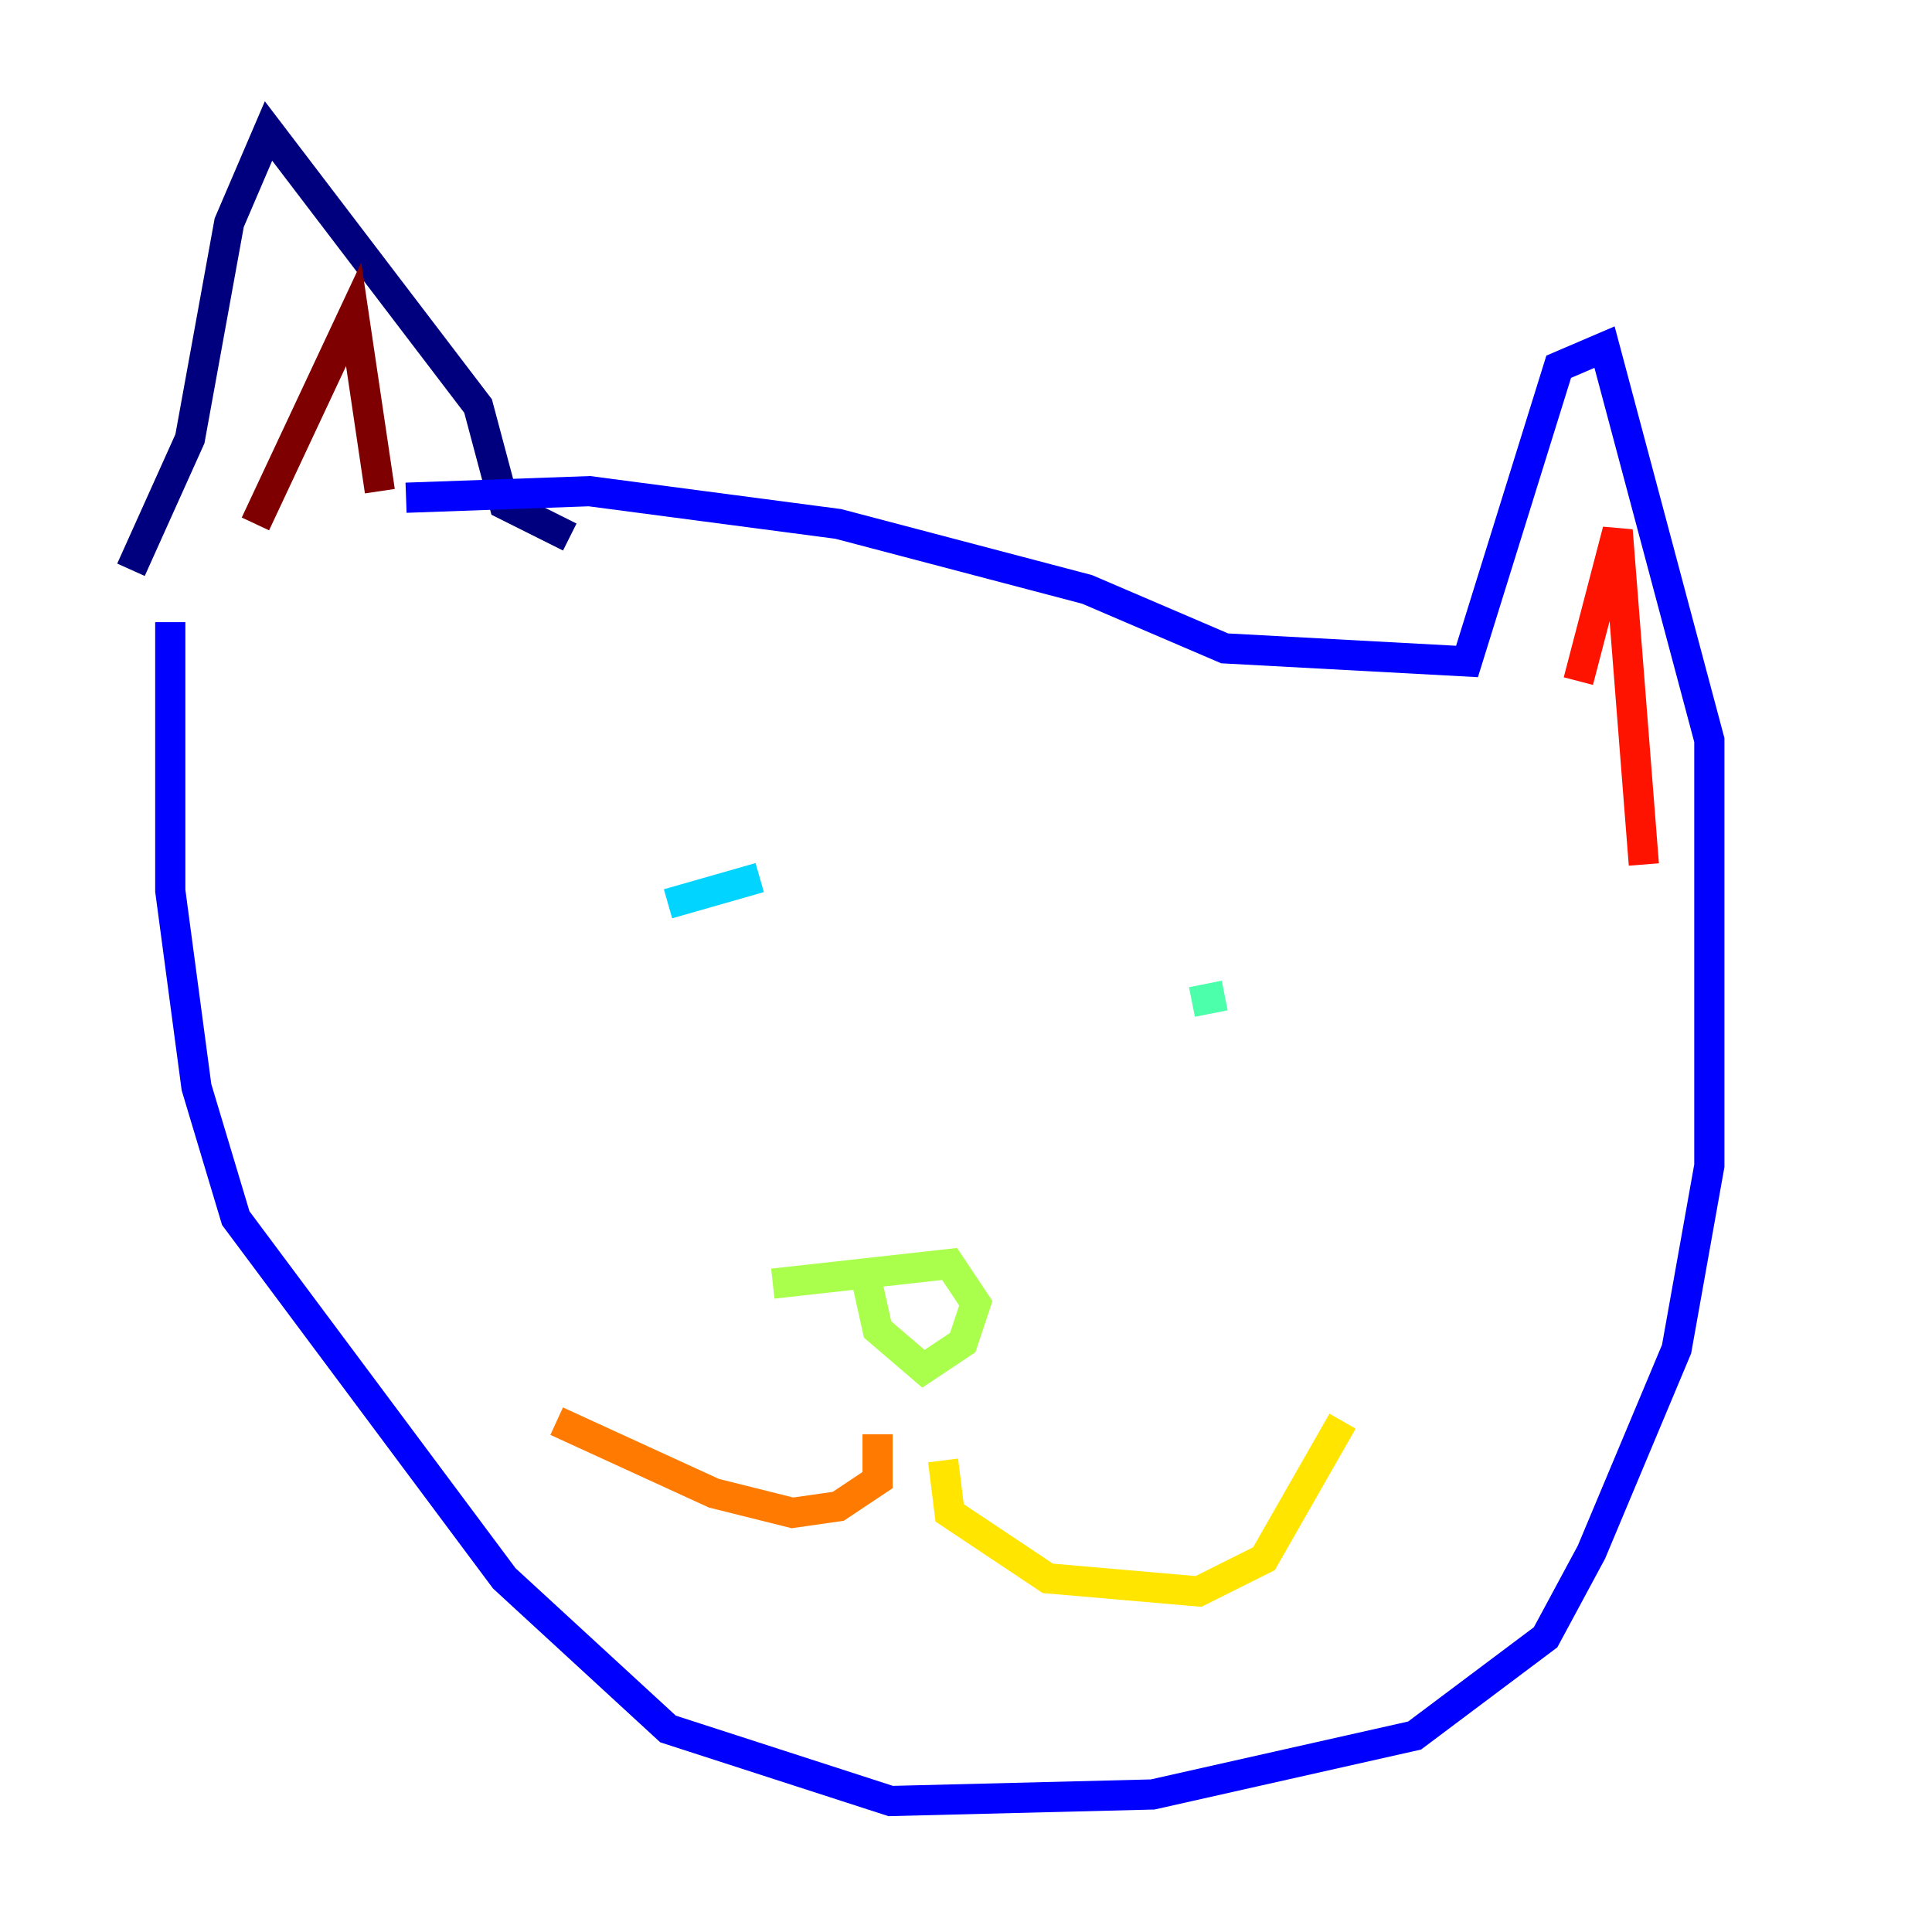 <?xml version="1.0" encoding="utf-8" ?>
<svg baseProfile="tiny" height="128" version="1.2" viewBox="0,0,128,128" width="128" xmlns="http://www.w3.org/2000/svg" xmlns:ev="http://www.w3.org/2001/xml-events" xmlns:xlink="http://www.w3.org/1999/xlink"><defs /><polyline fill="none" points="8.678,37.749 12.583,29.071 15.186,14.752 17.79,8.678 31.675,26.902 33.41,33.41 37.749,35.58" stroke="#00007f" stroke-width="2" /><polyline fill="none" points="26.902,32.976 39.051,32.542 55.539,34.712 72.027,39.051 81.139,42.956 97.193,43.824 103.268,24.298 106.305,22.997 113.248,49.031 113.248,77.234 111.078,89.383 105.437,102.834 102.4,108.475 93.722,114.983 76.366,118.888 59.01,119.322 44.258,114.549 33.41,104.57 15.62,80.705 13.017,72.027 11.281,59.01 11.281,41.22" stroke="#0000fe" stroke-width="2" /><polyline fill="none" points="40.786,54.237 40.786,54.237" stroke="#0060ff" stroke-width="2" /><polyline fill="none" points="50.332,58.142 44.258,59.878" stroke="#00d4ff" stroke-width="2" /><polyline fill="none" points="78.969,66.386 81.139,65.953" stroke="#4cffaa" stroke-width="2" /><polyline fill="none" points="51.2,85.044 62.915,83.742 64.651,86.346 63.783,88.949 61.18,90.685 58.142,88.081 57.275,84.176" stroke="#aaff4c" stroke-width="2" /><polyline fill="none" points="62.481,96.759 62.915,100.231 69.424,104.57 79.403,105.437 83.742,103.268 88.949,94.156" stroke="#ffe500" stroke-width="2" /><polyline fill="none" points="58.142,95.024 58.142,98.061 55.539,99.797 52.502,100.231 47.295,98.929 36.881,94.156" stroke="#ff7a00" stroke-width="2" /><polyline fill="none" points="104.57,45.125 107.173,35.146 108.909,57.275" stroke="#fe1200" stroke-width="2" /><polyline fill="none" points="16.922,34.712 23.43,20.827 25.166,32.542" stroke="#7f0000" stroke-width="2" /></svg>